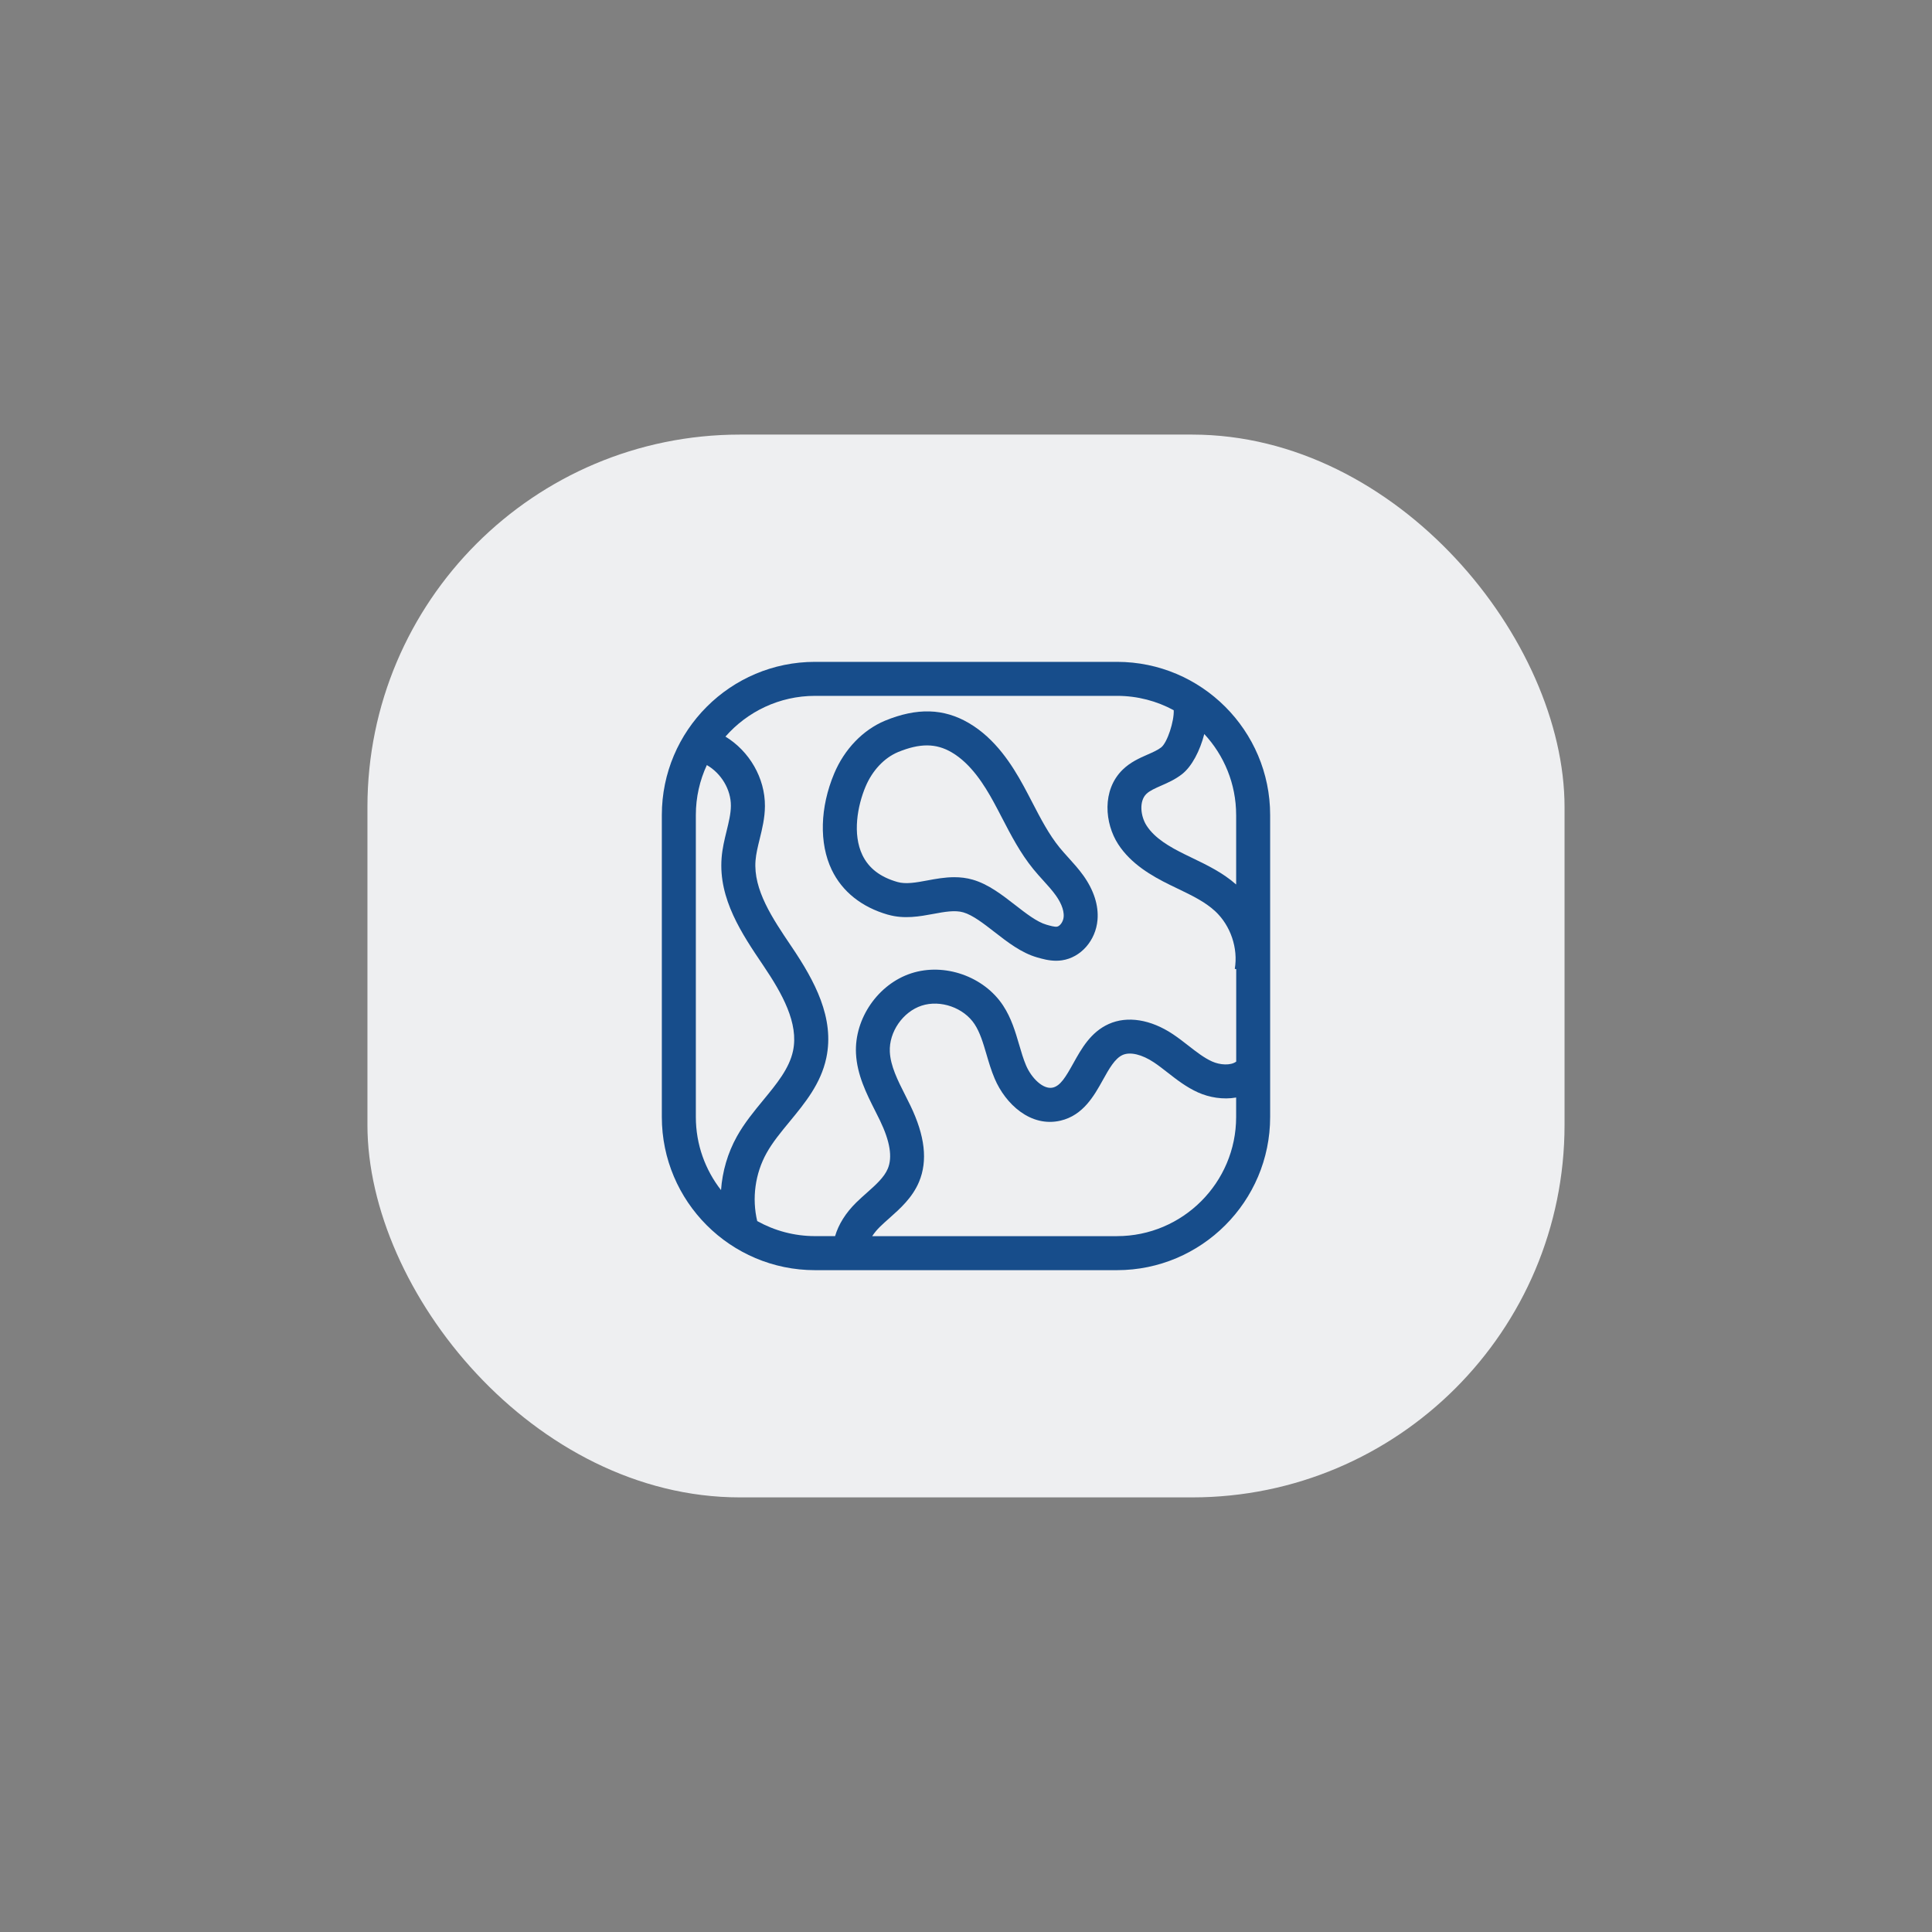 <?xml version="1.0" encoding="UTF-8"?>
<svg id="Camada_1" data-name="Camada 1" xmlns="http://www.w3.org/2000/svg" viewBox="0 0 1080 1080">
  <rect x="0" y="0" width="1080" height="1080" fill="#808080" stroke="none"/>
  <defs>
    <style>
      .cls-1 {
        fill: #eeeff1;
      }

      .cls-2 {
        fill: #174d8b;
      }
    </style>
  </defs>
  <rect class="cls-1" x="205.4" y="242.94" width="669.19" height="594.11" rx="208.22" ry="208.22"/>
  <g>
    <path class="cls-2" d="M624.4,369.98h-168.81c-47.21,0-85.62,38.41-85.62,85.62v168.81c0,47.21,38.41,85.62,85.62,85.62h168.81c47.21,0,85.62-38.41,85.62-85.62v-168.81c0-47.21-38.41-85.62-85.62-85.62ZM691.02,455.6v38.84c-7.5-6.6-16.14-10.79-24.53-14.83-1.38-.66-2.75-1.32-4.12-2-8.38-4.12-16.77-8.91-21.39-16.04-3.43-5.29-4.32-13.67-.18-17.73,1.87-1.83,4.86-3.14,8.31-4.66,3.68-1.61,7.84-3.44,11.66-6.43,5.56-4.35,10.08-13.23,12.43-22.43,11.04,11.89,17.81,27.8,17.81,45.27ZM388.98,624.4v-168.81c0-9.96,2.21-19.42,6.15-27.91,7.98,4.58,13.52,13.64,13.44,22.84-.04,4.38-1.18,9.05-2.39,13.99-1.17,4.79-2.39,9.74-2.8,15.1-1.79,22.96,11.45,42.57,23.13,59.86l.21.31c10.55,15.64,19.87,32.24,16.58,47.69-2.1,9.86-9.14,18.4-16.59,27.45-5.21,6.33-10.61,12.87-14.8,20.4-5.12,9.21-8.11,19.5-8.85,29.96-8.81-11.3-14.08-25.48-14.08-40.88ZM423.3,682.64c-3.05-12.78-1.18-26.58,5.22-38.07,3.35-6.02,7.97-11.62,12.86-17.55,8.58-10.41,17.45-21.18,20.52-35.58,4.76-22.39-6.52-43.16-19.42-62.27l-.21-.31c-10.42-15.44-21.2-31.41-19.93-47.76.3-3.82,1.28-7.82,2.32-12.05,1.42-5.79,2.89-11.77,2.94-18.36.13-15.76-8.75-30.83-22.07-38.93,12.22-13.94,30.14-22.77,50.09-22.77h168.81c11.46,0,22.26,2.91,31.69,8.03.29,6.01-3.53,18.05-7.02,20.79-1.93,1.51-4.67,2.71-7.58,3.99-4.51,1.98-9.63,4.23-13.98,8.49-11.7,11.47-10,30.01-2.47,41.63,7.15,11.02,18.64,17.69,28.95,22.75,1.41.69,2.84,1.38,4.26,2.06,7.91,3.8,15.38,7.4,21.04,12.67,8.59,8,12.88,20.64,10.93,32.22l.8.13v51.69c-3.13,2.33-9.11,1.91-13.5-.07-4.46-2.01-8.67-5.29-13.12-8.76-2.79-2.18-5.68-4.43-8.81-6.52-12.4-8.25-25.46-10.32-35.82-5.67-10.11,4.54-15.28,13.83-19.83,22.02-4.31,7.75-7.23,12.53-11.41,13.52-5.46,1.28-12.03-5.43-14.99-12.39-1.51-3.56-2.65-7.45-3.86-11.58-2.15-7.32-4.36-14.88-9-21.93-10.72-16.28-32.79-24.01-51.32-17.97-18.54,6.04-31.82,25.28-30.89,44.75.57,12,5.92,22.59,10.63,31.94.92,1.83,1.85,3.66,2.73,5.48,5.67,11.75,7.12,20.59,4.42,27.04-2.03,4.87-6.74,9.05-11.71,13.47-1.94,1.73-3.96,3.52-5.9,5.42-5.96,5.84-9.97,12.35-11.85,18.81h-11.16c-11.71,0-22.73-3.05-32.3-8.38ZM624.4,691.02h-136.84c1.25-1.89,2.76-3.7,4.34-5.24,1.62-1.59,3.37-3.14,5.23-4.79,6.06-5.38,12.92-11.49,16.63-20.36,4.91-11.75,3.32-25.69-4.85-42.62-.93-1.93-1.9-3.86-2.88-5.79-4.24-8.39-8.24-16.32-8.61-24.28-.53-11.04,7.29-22.36,17.8-25.78,10.51-3.42,23.5,1.13,29.57,10.35,3.07,4.67,4.8,10.57,6.64,16.82,1.31,4.47,2.66,9.08,4.61,13.66,5.98,14.07,20.05,27.39,36.84,23.45,12.66-2.99,18.76-13.96,23.66-22.78,3.42-6.15,6.65-11.96,11-13.92,4.22-1.89,10.77-.34,17.52,4.15,2.54,1.69,5.02,3.63,7.65,5.68,5.14,4.01,10.46,8.16,17,11.11,6.27,2.82,14.03,4.13,21.3,2.84v10.87c0,36.73-29.88,66.62-66.62,66.62Z"/>
    <path class="cls-2" d="M496.44,511.32c9.01,2.58,17.7.97,25.37-.45,6.15-1.14,11.96-2.22,16.67-.86,5.25,1.5,11.43,6.31,17.4,10.95,7.4,5.75,15.05,11.7,23.83,14.22,2.85.82,6.55,1.88,10.66,1.88,1.06,0,2.14-.07,3.24-.23,10.59-1.54,18.96-11.08,19.91-22.68.66-8.02-2.08-16.56-7.92-24.72-2.61-3.65-5.5-6.83-8.28-9.91-1.76-1.94-3.41-3.77-4.94-5.64-6.04-7.41-10.55-16.11-15.33-25.32-1.62-3.12-3.23-6.23-4.91-9.3-6.42-11.75-15.7-26.35-30.5-35.04-14.09-8.27-29-8.7-46.91-1.35l-.07.03c-12.3,5.16-22.62,15.89-28.33,29.46-7.97,18.94-8.49,39.06-1.41,53.84,5.86,12.22,16.75,20.91,31.51,25.14ZM483.86,439.71c3.79-9,10.39-16.03,18.12-19.29,12.28-5.03,21.27-4.98,30.05.17,10.78,6.33,18.19,18.16,23.44,27.77,1.61,2.95,3.17,5.94,4.72,8.94,5.01,9.66,10.19,19.64,17.47,28.57,1.84,2.26,3.74,4.36,5.58,6.39,2.54,2.8,4.94,5.45,6.92,8.22,2.22,3.1,4.79,7.72,4.43,12.1-.23,2.79-2.19,5.21-3.72,5.43-1.37.21-3.79-.5-5.93-1.11-5.25-1.5-11.43-6.31-17.4-10.95-7.4-5.75-15.05-11.7-23.83-14.22-3.48-1-6.9-1.37-10.24-1.37-5.32,0-10.41.94-15.12,1.82-6.15,1.14-11.96,2.22-16.67.86-9.65-2.76-16.07-7.7-19.61-15.09-5.61-11.72-2.75-27.45,1.79-38.26Z"/>
  </g>
</svg>